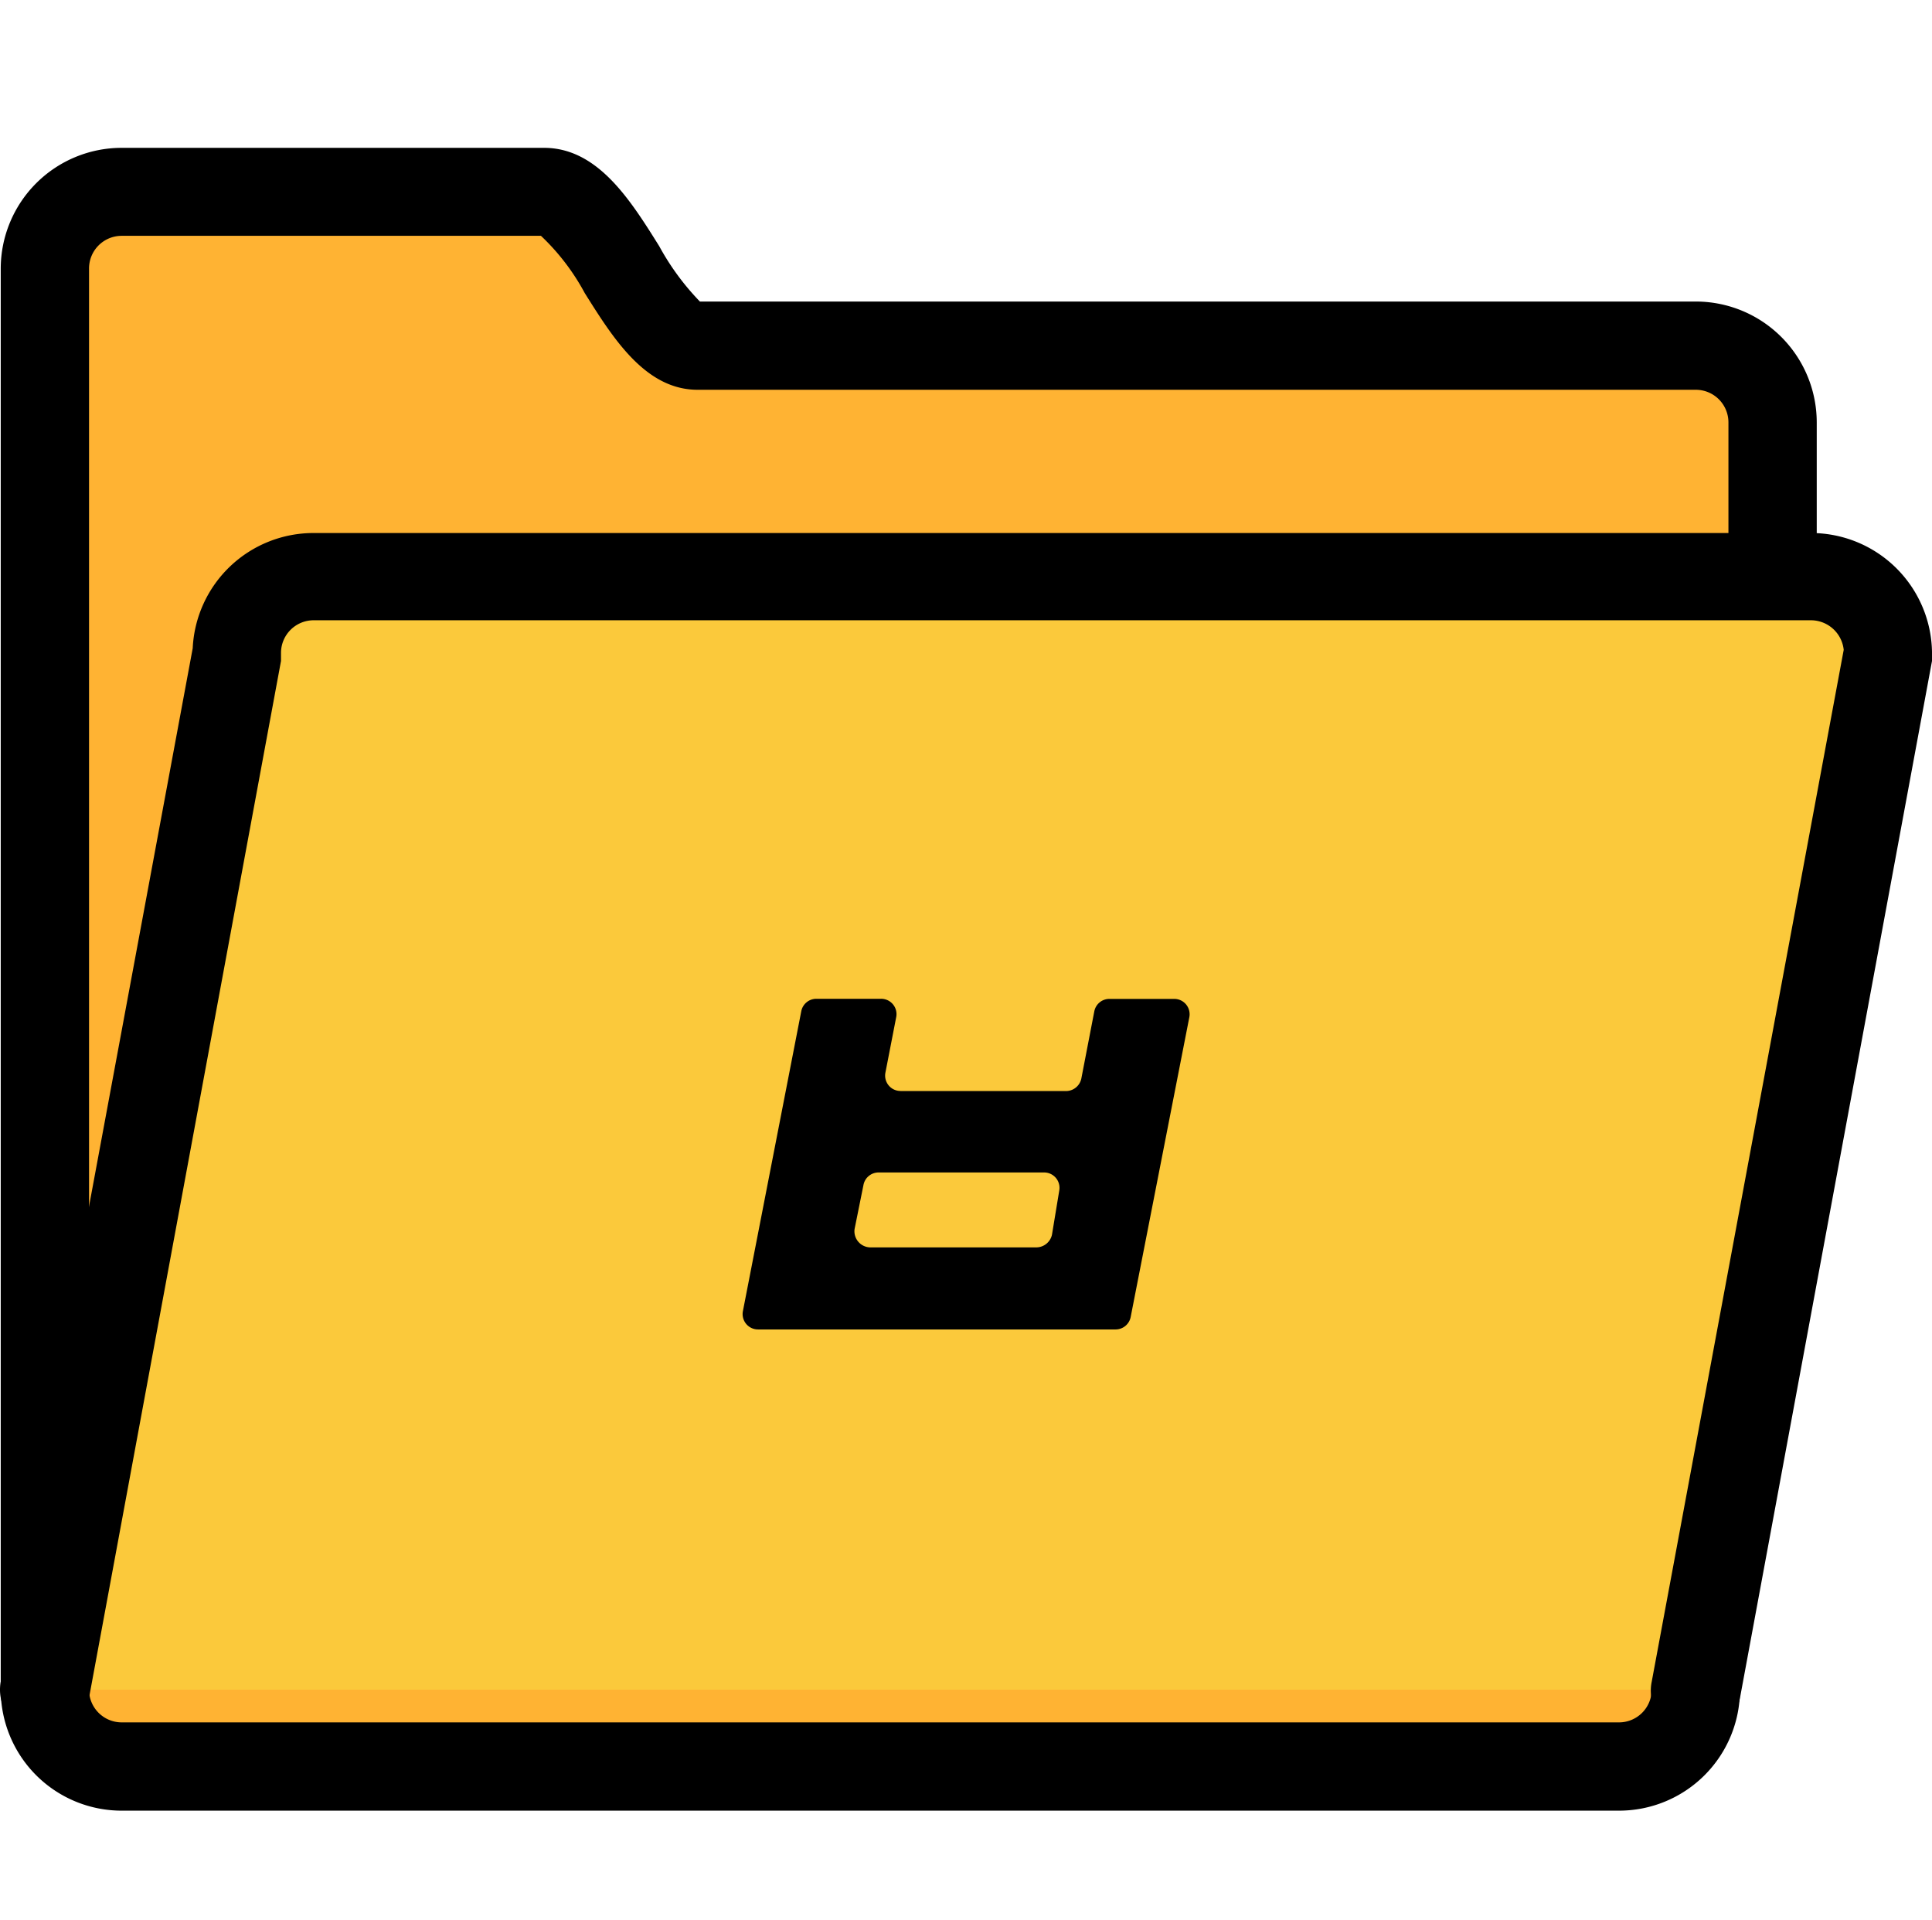 <svg xmlns="http://www.w3.org/2000/svg" width="89.897" height="89.327" viewBox="0 0 89.897 89.327">
    <g>
        <g>
            <path fill="#ffb333" d="M81.544 22.865v-7.146a3.573 3.573 0 0 0-3.573-3.573h-46.45c-2.626 0-4.43-7.146-7.146-7.146H4.723A3.573 3.573 0 0 0 1.15 8.573v66.1a3.573 3.573 0 0 0 3.573 3.573H74.4a3.573 3.573 0 0 0 3.573-3.573" transform="translate(0 0) translate(0 0) translate(0.939 3.933)"/>
            <path d="M75.3 81.207H5.628A5.628 5.628 0 0 1 0 75.58V9.478A5.628 5.628 0 0 1 5.628 3.85H25.28c2.5 0 4.02 2.43 5.36 4.574A11.827 11.827 0 0 0 32.533 11h46.343a5.628 5.628 0 0 1 5.624 5.624v7.146a2.055 2.055 0 1 1-4.109 0v-7.146a1.519 1.519 0 0 0-1.519-1.519H32.426c-2.43 0-3.93-2.394-5.252-4.5a10.5 10.5 0 0 0-2.037-2.662H5.628a1.519 1.519 0 0 0-1.519 1.535v66.1A1.519 1.519 0 0 0 5.628 77.1H75.3a1.519 1.519 0 0 0 1.519-1.519 2.055 2.055 0 0 1 4.109 0 5.628 5.628 0 0 1-5.628 5.626z" transform="translate(0 0) translate(0 0) translate(0.034 3.028)"/>
            <path fill="#fbc93b" d="M1.15 66.81l8.933-48.237A3.573 3.573 0 0 1 13.656 15h69.675a3.573 3.573 0 0 1 3.569 3.573L77.971 66.81" transform="translate(0 0) translate(0 0) translate(0.939 11.798)"/>
            <path d="M78.891 69.745h-.375a2.037 2.037 0 0 1-1.679-2.43l8.933-48a1.536 1.536 0 0 0-1.519-1.376H14.575a1.519 1.519 0 0 0-1.519 1.519v.375L4.124 68.066a2.088 2.088 0 1 1-4.109-.75L8.948 19.24a5.628 5.628 0 0 1 5.628-5.36h69.675a5.628 5.628 0 0 1 5.628 5.574v.375l-8.934 48.237a2.055 2.055 0 0 1-2.055 1.679z" transform="translate(0 0) translate(0 0) translate(0.019 10.917)"/>
            <path d="M34.681 30.3H42.4a.732.732 0 0 0 .7-.572l.607-3.144a.715.715 0 0 1 .7-.572h3.019a.715.715 0 0 1 .7.858L45.4 40.8a.715.715 0 0 1-.7.59H28.071a.715.715 0 0 1-.715-.858l2.716-13.953a.715.715 0 0 1 .7-.572h3a.715.715 0 0 1 .715.858l-.5 2.573a.715.715 0 0 0 .7.858zm6.7 3.787h-7.718a.715.715 0 0 0-.7.59l-.411 2.037a.75.75 0 0 0 .715.858h7.754a.75.75 0 0 0 .715-.59l.339-2.055a.715.715 0 0 0-.7-.84z" transform="translate(0 0) translate(0 0) translate(7.213 20.458)"/>
            <path fill="none" d="M0 0H89.327V89.327H0z" transform="translate(0 0) translate(0 0) translate(0.302)"/>
        </g>
    </g>
</svg>
